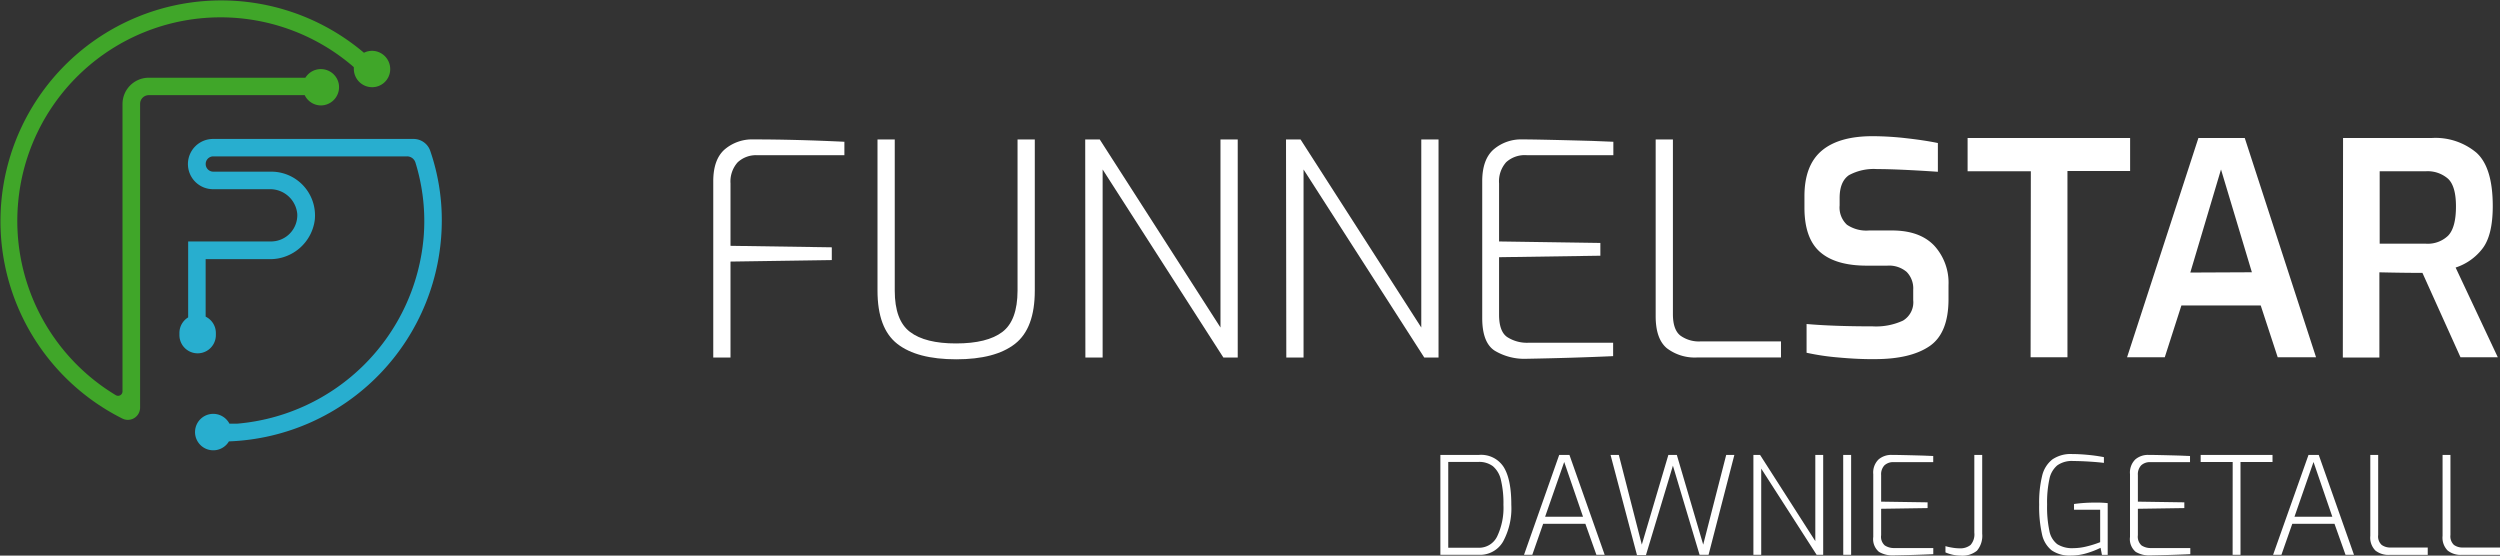 <svg xmlns="http://www.w3.org/2000/svg" viewBox="0 0 434.87 96.65"><rect x="0" y="0" width="434.87" height="96.65" fill="#333333" stroke="none"/><defs><style>.cls-1{fill:#fff;}.cls-2{fill:#40a629;}.cls-3{fill:#28aecf;}</style></defs><title>Asset 2</title><g id="Layer_2" data-name="Layer 2"><g id="Layer_2-2" data-name="Layer 2"><path class="cls-1" d="M124.07,31.54q0-3.82,2-5.56a7.35,7.35,0,0,1,5-1.73q7.29,0,15.81.41V27H131.77a4.68,4.68,0,0,0-3.46,1.24,5,5,0,0,0-1.24,3.67V42.76l17.62.26v2.22l-17.62.26V62.19h-3Z"/><path class="cls-1" d="M156.08,59.81q-3.44-2.69-3.44-9.25V24.26h3v26.3q0,5.17,2.66,7.18t8,2q5.43,0,8.06-2T177,50.56V24.26h3v26.3q0,6.56-3.44,9.25T166.34,62.5Q159.52,62.5,156.08,59.81Z"/><path class="cls-1" d="M188.77,24.26h2.53l21,32.71V24.26h3V62.19H212.8l-21-32.71V62.19h-3Z"/><path class="cls-1" d="M223.7,24.26h2.53l21,32.71V24.26h3V62.19h-2.48l-21-32.71V62.19h-3Z"/><path class="cls-1" d="M260,61q-2.17-1.4-2.17-5.68V31.54q0-3.82,2-5.56a7.35,7.35,0,0,1,5-1.73q2.74,0,12.14.26l3.67.15V27h-15A4.81,4.81,0,0,0,262,28.21a5,5,0,0,0-1.24,3.69V42l17.62.26v2.22l-17.62.26v10q0,2.9,1.4,3.88a6.35,6.35,0,0,0,3.72,1H280.6v2.33q-6.82.31-15.09.46A10,10,0,0,1,260,61Z"/><path class="cls-1" d="M289.93,60.56Q288,58.93,288,55V24.26h3V54.64q0,2.74,1.32,3.75a5.5,5.5,0,0,0,3.44,1H309.8v2.79H295.23A8,8,0,0,1,289.93,60.56Z"/><path class="cls-1" d="M319.88,62.19a42.51,42.51,0,0,1-5.63-.83v-5q4.65.41,11.52.41a11.13,11.13,0,0,0,5.25-1,3.71,3.71,0,0,0,1.78-3.57V50.4a4.09,4.09,0,0,0-1.14-3.1,4.69,4.69,0,0,0-3.36-1.09h-3.57q-5.43,0-8.14-2.38t-2.71-7.7v-2q0-5.37,3-7.91t8.89-2.53a52.26,52.26,0,0,1,5.87.36q3.18.36,5.45.83v5q-7-.47-10.59-.47a9.06,9.06,0,0,0-4.88,1.06Q320,31.59,320,34.44v1.29a4.09,4.09,0,0,0,1.27,3.36,6,6,0,0,0,3.85,1h4q4.8,0,7.31,2.61a9.55,9.55,0,0,1,2.51,6.9v2.43q0,5.94-3.31,8.19t-9.51,2.25Q323.29,62.5,319.88,62.19Z"/><path class="cls-1" d="M353.26,29.79h-11V24h28.27v5.74h-10.9v32.4h-6.41Z"/><path class="cls-1" d="M382.41,24h8.06l12.4,38.14H396.2l-2.95-9h-13.8l-2.89,9H370Zm9.3,23.36-5.37-17.88L381,47.41Z"/><path class="cls-1" d="M407.57,24h15.5a11.09,11.09,0,0,1,7.7,2.56q2.84,2.56,2.84,9.28,0,5.07-1.78,7.39a9.65,9.65,0,0,1-4.68,3.31l7.34,15.61H428l-6.62-14.68q-3.15,0-7.49-.1V62.19h-6.36ZM422,42.39A5.1,5.1,0,0,0,425.84,41q1.37-1.42,1.37-5.09,0-3.51-1.37-4.81A5.39,5.39,0,0,0,422,29.79h-8.06V42.39Z"/><path class="cls-2" d="M55.81,18.34a3.18,3.18,0,0,0,3.06-4,3.17,3.17,0,0,0-5.75-.82H25.88a4.57,4.57,0,0,0-4.57,4.57v50a.77.77,0,0,1-1.15.66,35.38,35.38,0,0,1-17-33.57A35.35,35.35,0,0,1,61.55,11.68a3.12,3.12,0,0,0,0,.32,3.18,3.18,0,0,0,4,3.06,3.14,3.14,0,0,0,2.22-2.22,3.18,3.18,0,0,0-3.06-4,3.14,3.14,0,0,0-1.4.34,38.4,38.4,0,1,0-42,63.64,2.13,2.13,0,0,0,3.06-1.92h0V18.07a1.52,1.52,0,0,1,1.52-1.52H53A3.16,3.16,0,0,0,55.81,18.34Z"/><path class="cls-3" d="M76.85,38.43a37.07,37.07,0,0,0-2-12.16,3.07,3.07,0,0,0-2.9-2.1l-34.89,0a4.37,4.37,0,0,0-4.37,4.37v0a4.37,4.37,0,0,0,4.37,4.37h9.83a4.74,4.74,0,0,1,4.82,4.32A4.57,4.57,0,0,1,47.19,42H32.73V55.21a3.16,3.16,0,0,0-1.52,2.7c0,.07,0,.13,0,.19s0,.13,0,.19a3.17,3.17,0,1,0,6.34,0c0-.07,0-.13,0-.19s0-.12,0-.19a3.16,3.16,0,0,0-1.78-2.83v-10H46.86a7.83,7.83,0,0,0,7.9-6.86,7.61,7.61,0,0,0-7.57-8.36H37.1a1.32,1.32,0,0,1-1.32-1.32v0A1.32,1.32,0,0,1,37.1,27.2H70.8a1.53,1.53,0,0,1,1.46,1.06,34.36,34.36,0,0,1,1.43,13A35.6,35.6,0,0,1,41.22,73.7c-.44,0-.87,0-1.31,0a3.17,3.17,0,1,0-.09,3.08A38.47,38.47,0,0,0,76.85,38.43Z"/><path class="cls-1" d="M250.55,79.13h6.73a4.65,4.65,0,0,1,4.3,2.14q1.32,2.14,1.31,6.55a12.09,12.09,0,0,1-1.43,6.38,4.63,4.63,0,0,1-4.18,2.31h-6.73Zm6.63,16.15a3.49,3.49,0,0,0,3.26-2,11.57,11.57,0,0,0,1.08-5.47,17.35,17.35,0,0,0-.44-4.33,4.36,4.36,0,0,0-1.39-2.38,3.94,3.94,0,0,0-2.51-.75h-5.26V95.28Z"/><path class="cls-1" d="M271.22,79.13H273l6.13,17.38h-1.44l-1.92-5.4h-7.34l-1.89,5.4h-1.44Zm4.14,10.75-3.27-9.52-3.32,9.52Z"/><path class="cls-1" d="M280.15,79.13h1.44l4,15.61,4.62-15.61h1.47l4.59,15.61,4-15.61h1.42L297.2,96.51h-1.56L291,81l-4.69,15.56h-1.56Z"/><path class="cls-1" d="M305,79.13h1.16l9.61,15v-15h1.37V96.51H316l-9.64-15v15H305Z"/><path class="cls-1" d="M320.62,79.13H322V96.51h-1.37Z"/><path class="cls-1" d="M326.85,96a2.89,2.89,0,0,1-1-2.6V82.47a3.18,3.18,0,0,1,.92-2.55,3.37,3.37,0,0,1,2.27-.79q1.25,0,5.56.12l1.68.07v1.07H329.4a2.21,2.21,0,0,0-1.61.56,2.27,2.27,0,0,0-.57,1.69v4.62l8.08.12v1l-8.08.12V93.1a2,2,0,0,0,.64,1.78,2.91,2.91,0,0,0,1.7.45h6.73v1.07q-3.13.14-6.92.21A4.61,4.61,0,0,1,326.85,96Z"/><path class="cls-1" d="M339.66,96.49a6.48,6.48,0,0,1-1.25-.4V95a9.06,9.06,0,0,0,1.22.27,7.82,7.82,0,0,0,1.2.11,2.87,2.87,0,0,0,1.94-.58,2.77,2.77,0,0,0,.66-2.14V79.13h1.37V92.84a4,4,0,0,1-.91,2.95,4,4,0,0,1-2.85.86A6.29,6.29,0,0,1,339.66,96.49Z"/><path class="cls-1" d="M356.88,95.73a4.86,4.86,0,0,1-1.68-2.81,21.81,21.81,0,0,1-.49-5.17,19.42,19.42,0,0,1,.52-5A5.09,5.09,0,0,1,357,79.92a5.63,5.63,0,0,1,3.45-.94q1.26,0,2.81.15a27.19,27.19,0,0,1,2.71.39v1q-.9-.12-2.43-.22t-2.93-.11a4.37,4.37,0,0,0-2.75.76,4.16,4.16,0,0,0-1.37,2.38,19.2,19.2,0,0,0-.4,4.44,20,20,0,0,0,.4,4.59,3.8,3.8,0,0,0,1.37,2.3,4.85,4.85,0,0,0,2.82.69,9.74,9.74,0,0,0,2.33-.31,17.65,17.65,0,0,0,2.31-.73V88.67h-4.55v-1a25.53,25.53,0,0,1,3.86-.24,15.93,15.93,0,0,1,2,.09v9h-1l-.24-1.23a14.91,14.91,0,0,1-2.45.95,9.53,9.53,0,0,1-2.71.4A5.51,5.51,0,0,1,356.88,95.73Z"/><path class="cls-1" d="M371.51,96a2.89,2.89,0,0,1-1-2.6V82.47a3.19,3.19,0,0,1,.92-2.55,3.37,3.37,0,0,1,2.27-.79q1.26,0,5.57.12l1.68.07v1.07h-6.89a2.2,2.2,0,0,0-1.61.56,2.27,2.27,0,0,0-.57,1.69v4.62l8.08.12v1l-8.08.12V93.1a2.05,2.05,0,0,0,.64,1.78,2.91,2.91,0,0,0,1.71.45H381v1.07q-3.13.14-6.91.21A4.6,4.6,0,0,1,371.51,96Z"/><path class="cls-1" d="M388.37,80.36H382.8V79.13h12.5v1.23h-5.57V96.51h-1.37Z"/><path class="cls-1" d="M401.56,79.13h1.78l6.13,17.38H408l-1.92-5.4h-7.34l-1.89,5.4h-1.45Zm4.14,10.75-3.27-9.52-3.31,9.52Z"/><path class="cls-1" d="M413.2,95.77a3.17,3.17,0,0,1-.89-2.55V79.13h1.37V93.06a2,2,0,0,0,.6,1.72,2.52,2.52,0,0,0,1.58.46h6.44v1.28h-6.68A3.65,3.65,0,0,1,413.2,95.77Z"/><path class="cls-1" d="M425.77,95.77a3.17,3.17,0,0,1-.89-2.55V79.13h1.37V93.06a2.05,2.05,0,0,0,.6,1.72,2.52,2.52,0,0,0,1.58.46h6.44v1.28H428.2A3.66,3.66,0,0,1,425.77,95.77Z"/></g></g></svg>